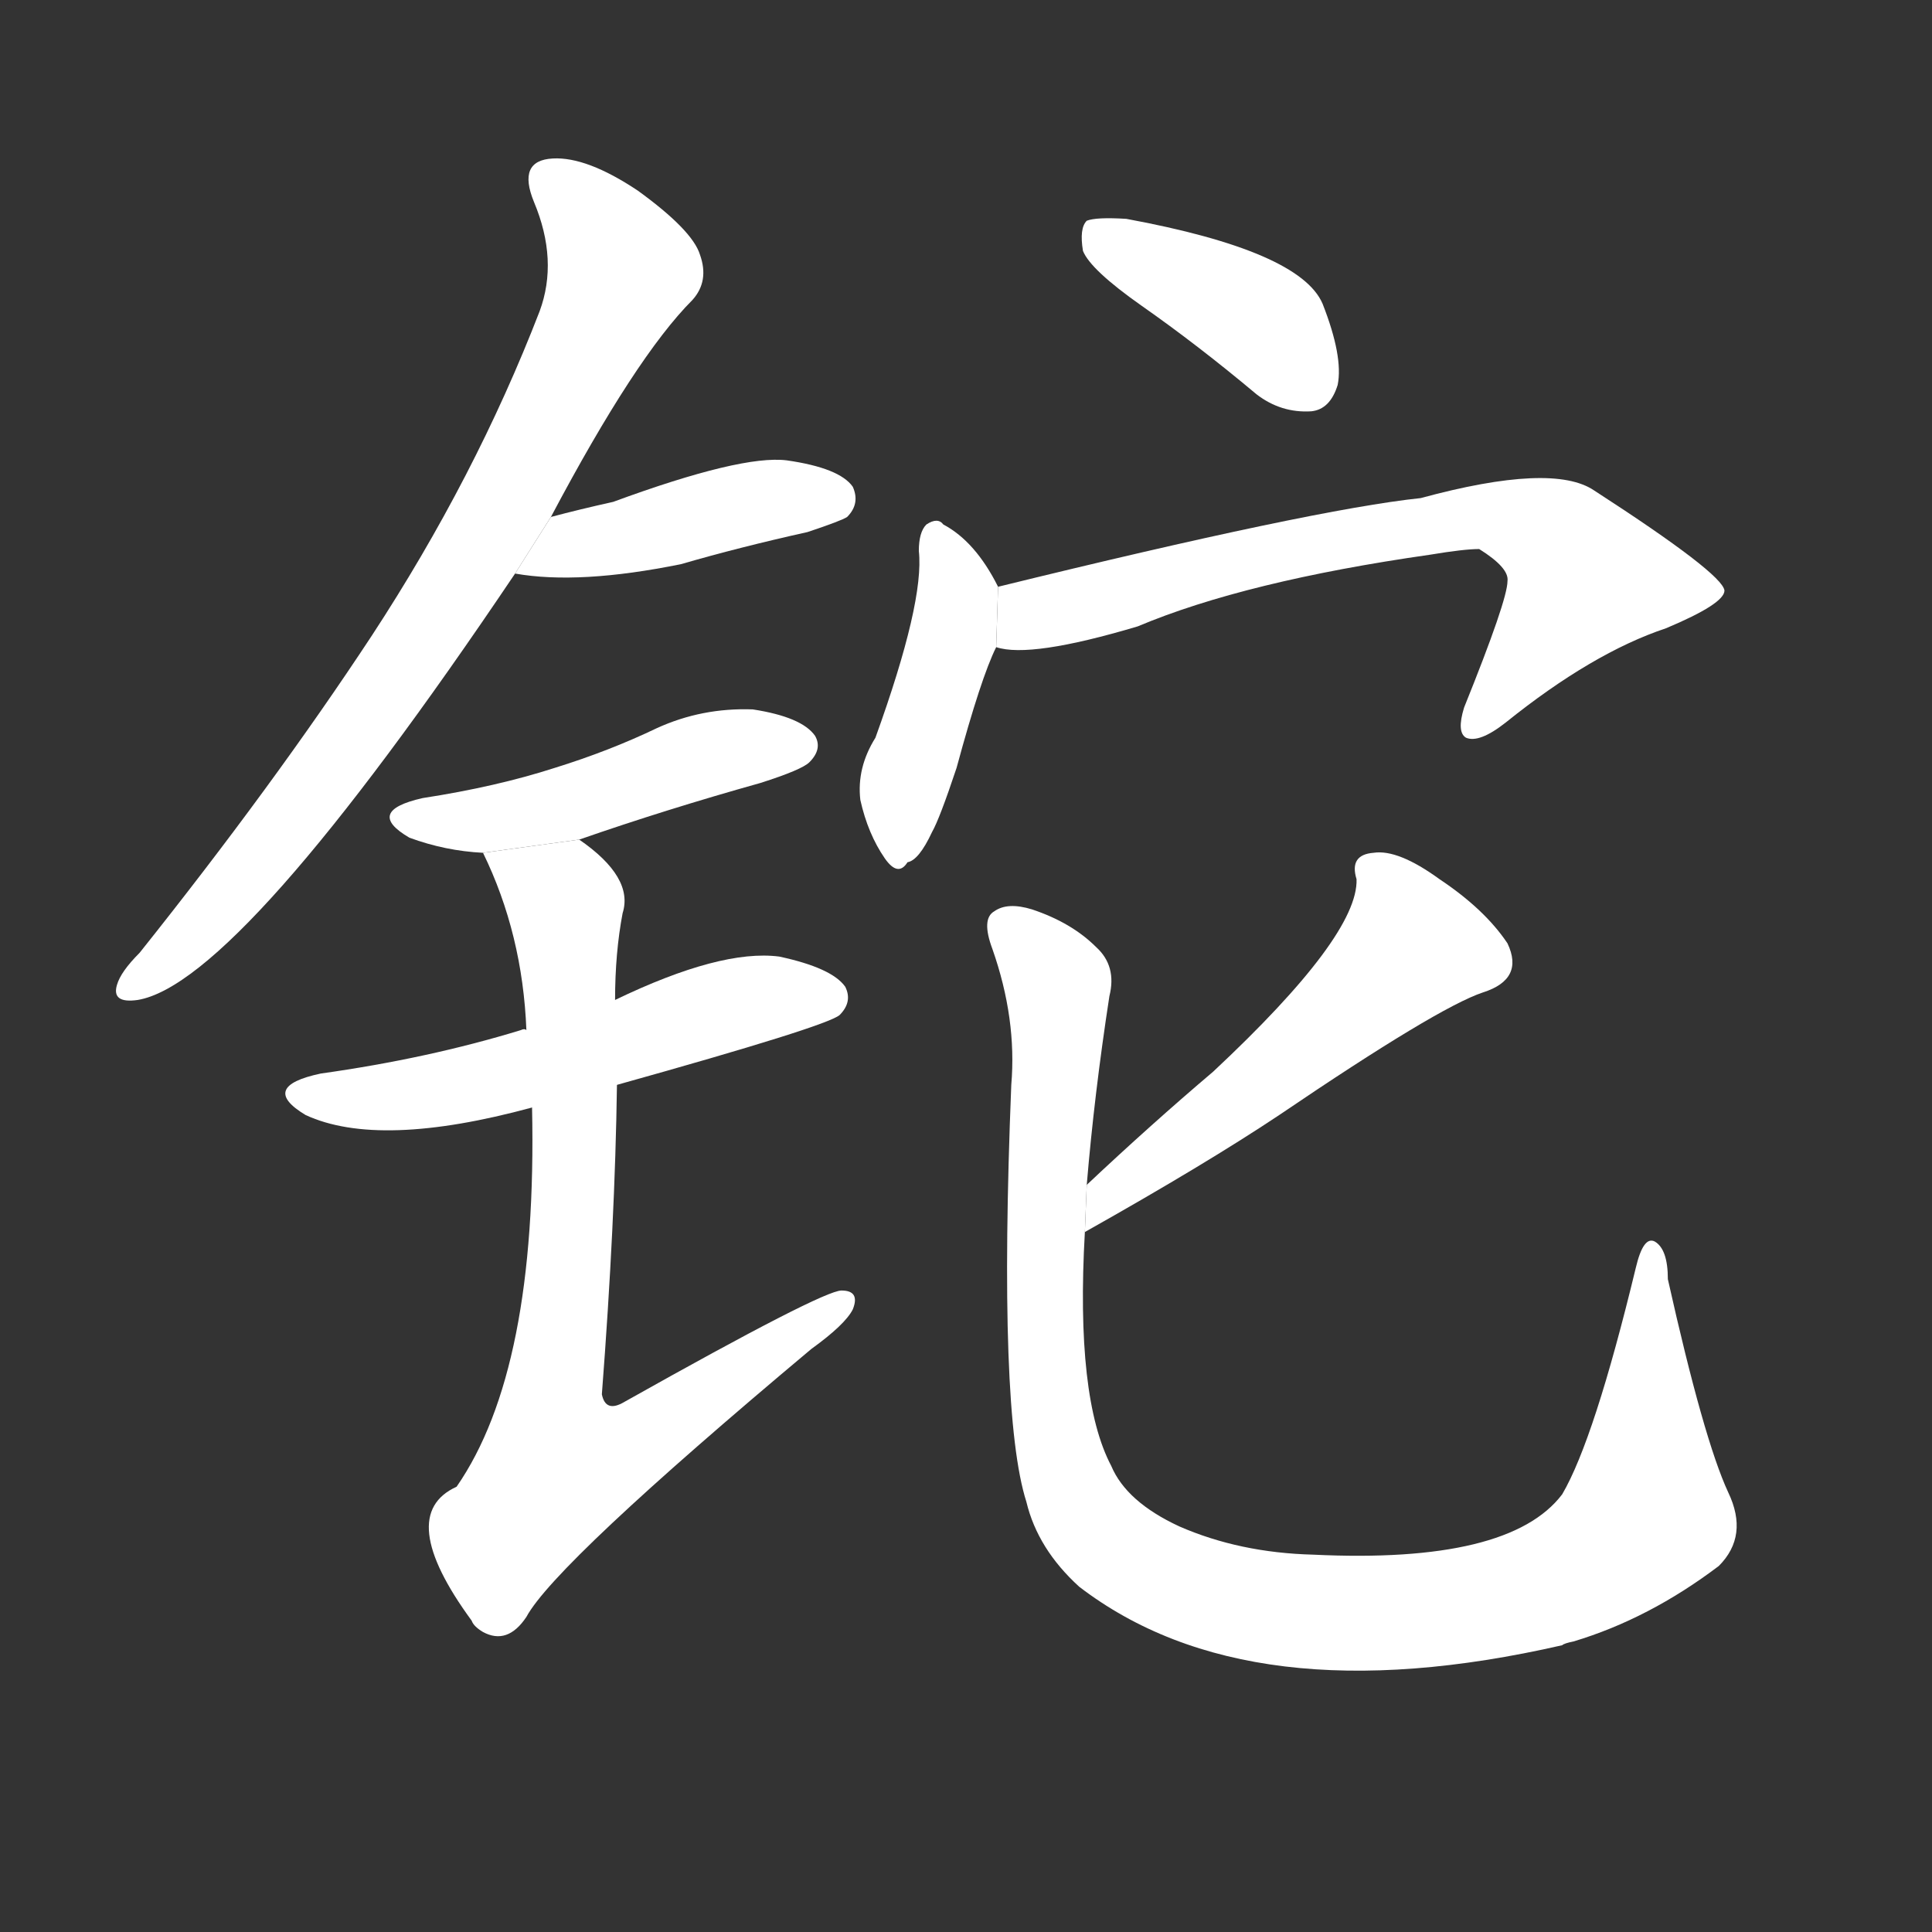 <!-- u94ca_ta1_simp_thallium -->
<!-- 94CA -->
<!--  -->
<!--  -->
<svg viewBox="0 0 1024 1024">
  <rect x="0" y="0" width="1024" height="1024" fill="#333333" stroke="none"/>
  <g transform="scale(1, -1) translate(0, -900)">
    <path fill="#FFFFFF" d="M 292 626 Q 337 711 367 741 Q 376 751 371 765 Q 367 778 338 799 Q 311 817 293 816 Q 274 815 283 793 Q 296 762 286 735 Q 252 647 197 563 Q 145 484 74 395 Q 64 385 62 378 Q 59 368 73 370 Q 127 379 273 596 L 292 626 Z"></path>
    <path fill="#FFFFFF" d="M 273 596 Q 307 590 361 601 Q 392 610 428 618 Q 446 624 449 626 Q 456 633 452 642 Q 445 652 417 656 Q 393 659 325 634 Q 307 630 292 626 L 273 596 Z"></path>
    <path fill="#FFFFFF" d="M 307 455 Q 353 471 403 485 Q 425 492 429 496 Q 436 503 432 510 Q 425 520 399 524 Q 372 525 348 514 Q 323 502 294 493 Q 263 483 224 477 Q 193 470 217 456 Q 236 449 256 448 L 307 455 Z"></path>
    <path fill="#FFFFFF" d="M 327 325 Q 438 356 445 362 Q 452 369 448 377 Q 441 387 413 393 Q 382 397 326 370 L 279 354 Q 278 355 276 354 Q 227 339 170 331 Q 137 324 162 309 Q 201 291 282 313 L 327 325 Z"></path>
    <path fill="#FFFFFF" d="M 282 313 Q 285 174 242 112 Q 209 97 250 41 Q 251 38 256 35 Q 269 28 279 43 Q 294 71 430 185 Q 448 198 452 206 Q 456 216 446 216 Q 436 216 331 157 Q 321 151 319 161 Q 326 252 327 325 L 326 370 Q 326 395 330 416 Q 336 435 307 455 L 256 448 Q 277 405 279 354 L 282 313 Z"></path>
    <path fill="#FFFFFF" d="M 605 738 Q 635 717 666 691 Q 679 681 695 682 Q 705 683 709 696 Q 712 711 701 739 Q 689 767 597 784 Q 581 785 576 783 Q 572 779 574 767 Q 578 757 605 738 Z"></path>
    <path fill="#FFFFFF" d="M 529 589 Q 517 613 500 622 Q 497 626 491 622 Q 487 618 487 608 Q 490 581 464 509 Q 454 493 456 476 Q 460 458 469 445 Q 476 435 481 443 Q 487 444 494 459 Q 498 466 507 493 Q 520 541 528 557 L 529 589 Z"></path>
    <path fill="#FFFFFF" d="M 528 557 Q 546 551 603 568 Q 660 592 758 606 Q 776 609 784 609 Q 800 599 799 592 Q 799 582 776 525 Q 772 512 777 509 Q 784 506 798 517 Q 844 554 883 567 Q 914 580 914 587 Q 913 596 845 640 Q 823 655 753 636 Q 696 630 529 589 L 528 557 Z"></path>
    <path fill="#FFFFFF" d="M 575 247 Q 639 283 678 309 Q 762 366 786 374 Q 808 381 799 400 Q 787 418 763 434 Q 741 450 728 448 Q 715 447 719 434 Q 720 404 643 332 Q 610 304 576 272 L 575 247 Z"></path>
    <path fill="#FFFFFF" d="M 916 109 Q 903 137 884 222 Q 884 238 877 242 Q 871 245 867 228 Q 845 137 828 108 Q 800 71 696 76 Q 657 77 625 91 Q 597 104 589 123 Q 570 159 575 247 L 576 272 Q 580 320 588 372 Q 592 388 581 398 Q 568 411 547 418 Q 534 422 527 417 Q 520 413 526 397 Q 539 360 536 325 Q 529 151 544 104 Q 550 79 572 59 Q 662 -10 828 28 Q 829 29 834 30 Q 874 42 911 70 Q 927 86 916 109 Z"></path>
  </g>
</svg>
